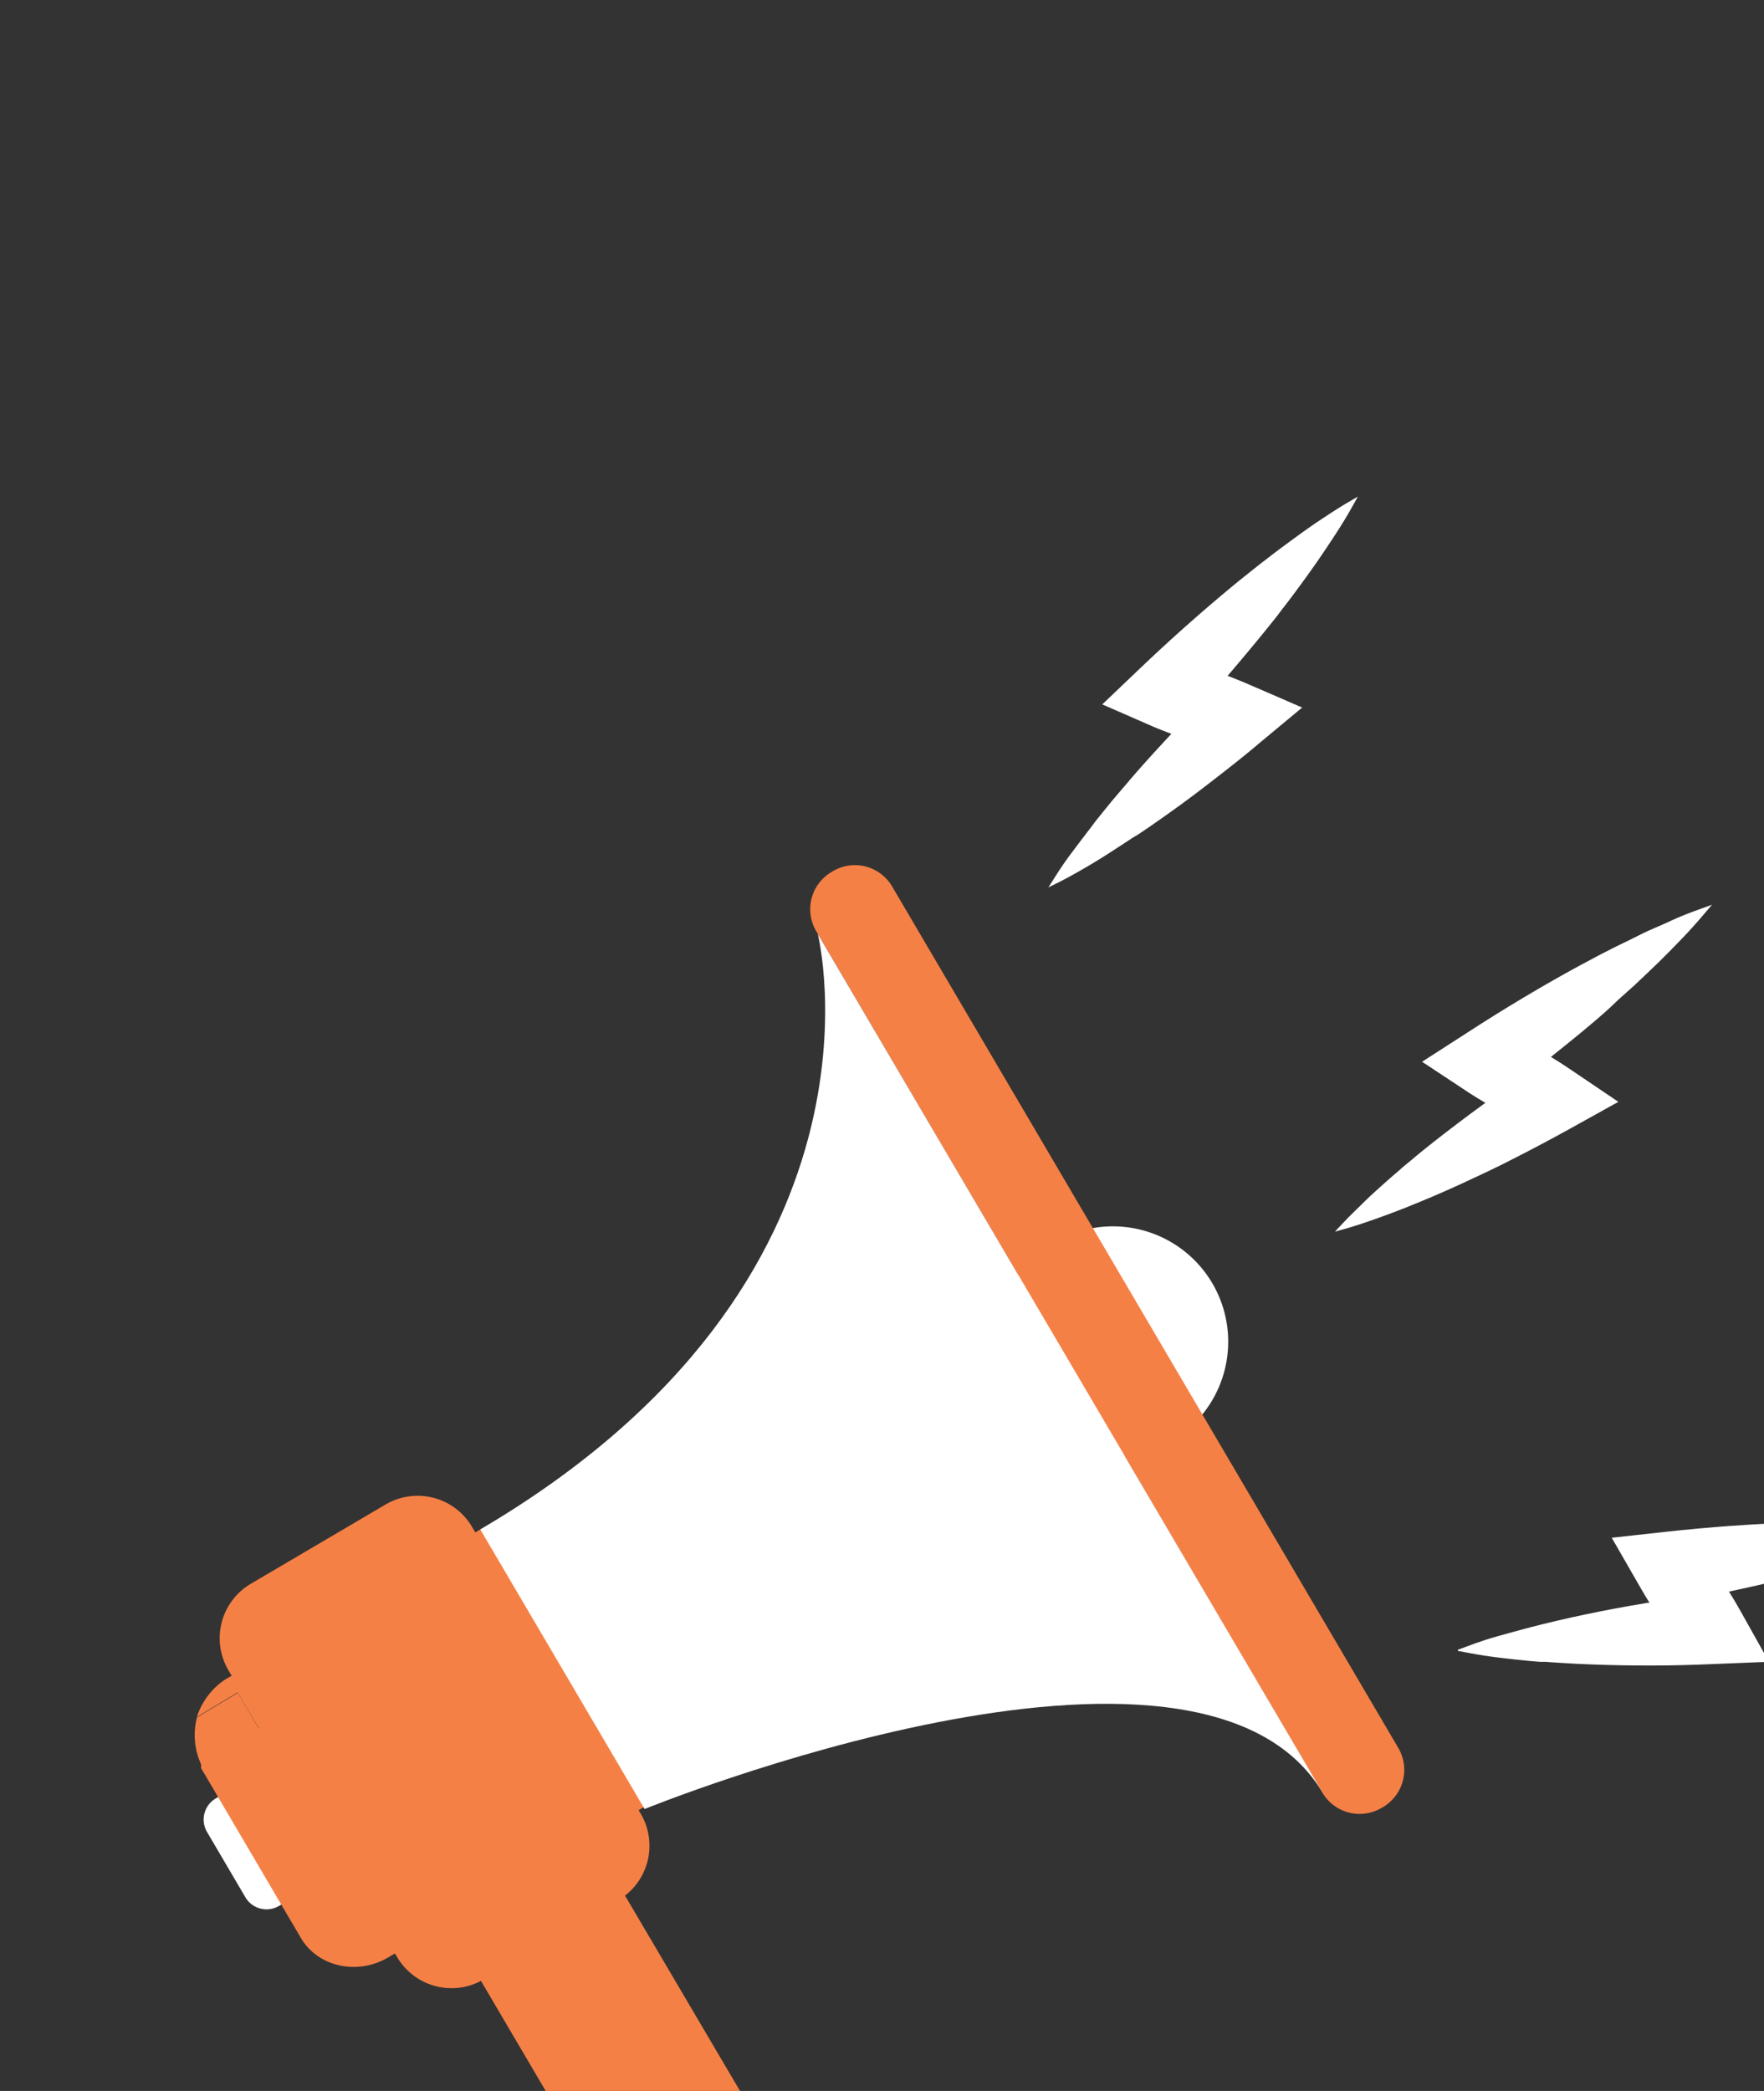 <svg xmlns="http://www.w3.org/2000/svg" xmlns:xlink="http://www.w3.org/1999/xlink" width="216" height="256" viewBox="0 0 216 256"><rect x="0" y="0" width="216" height="256" fill="#333333" stroke="none"/><defs><clipPath id="a"><rect width="216" height="256" rx="12" transform="translate(-2521 -2409)" fill="#fff" stroke="#707070" stroke-width="1"/></clipPath><clipPath id="b"><rect width="216" height="256" rx="12" transform="translate(-23.83 -60.85)" fill="none"/></clipPath></defs><g transform="translate(2521 2409)" clip-path="url(#a)"><g transform="translate(-2497.17 -2348.15)"><g clip-path="url(#b)"><path d="M43,213.91a3,3,0,0,0-4.1-1.06l-12.49,7.34a3,3,0,0,0-1.06,4.1l4.7,8a3,3,0,0,0,4.1,1.06L46.61,226a3,3,0,0,0,1.06-4.09Z" transform="translate(-23.83 -60.85)" fill="#fff"/><path d="M60.39,186.33,27.51,205.66a8.82,8.82,0,0,0-3.41,4.55l5-3,2.6,4.41-7.15,4.21c.17.32,0,.53.1.69l12.19,20.74c2.13,3.62,7,4.57,10.67,2.4l32.88-19.33a7.67,7.67,0,0,0,3-10.42l-12.2-20.74a8.07,8.07,0,0,0-10.8-2.84Z" transform="translate(-23.83 -60.85)" fill="#f58045"/><path d="M29.12,207.26l-5,3a8.59,8.59,0,0,0,.47,5.67l7.15-4.21Z" transform="translate(-23.83 -60.85)" fill="#f58045"/><path d="M94,262.12s.14-.13.13-.15L74.72,229c-2.17-3.68-7.15-4.63-11.15-2.28l-2.89,1.7c-4,2.35-5.77,7.28-3.61,11l19.37,32.94c2.16,3.68,7.22,4.33,11.21,2l2.72-1.59.18-.11,6.69-3.93c1.9-1.12,2.5-3,1.47-4.74l-.2-.33A3.59,3.59,0,0,0,94,262.12Z" transform="translate(-23.83 -60.85)" fill="#f58045"/><path d="M148.44,157.1a14.12,14.12,0,1,1-19.34-5,14.12,14.12,0,0,1,19.34,5Z" transform="translate(-23.83 -60.85)" fill="#fff"/><path d="M171.22,214a5.3,5.3,0,0,1-1.88,7.25l-.18.1a5.29,5.29,0,0,1-7.24-1.88L99.94,114a5.29,5.29,0,0,1,1.88-7.24l.18-.11a5.29,5.29,0,0,1,7.24,1.88Z" transform="translate(-23.83 -60.85)" fill="#f58045"/><path d="M43.61,185.19H62.75a7.74,7.74,0,0,1,7.74,7.74v40.73a7.73,7.73,0,0,1-7.73,7.73H43.61a7.73,7.73,0,0,1-7.73-7.73V192.92a7.73,7.73,0,0,1,7.73-7.73Z" transform="matrix(0.862, -0.507, 0.507, 0.862, -124.6, -4.47)" fill="#f58045"/><path d="M100.14,114.35s10.65,42.34-41.33,72.9l20.12,34.23s67.93-27.68,83.09-1.89Z" transform="translate(-23.83 -60.85)" fill="#fff"/><path d="M165.42,61.92c-.7,1.27-1.48,2.49-2.15,3.55s-1.43,2.16-2.29,3.4c-.75,1.07-1.55,2.2-2.39,3.32-.52.71-1.06,1.42-1.59,2.11l-.86,1.12c-1.88,2.41-3.89,4.85-6.13,7.44,1,.39,1.91.74,2.71,1.09l6.39,2.76-5,4.14c-1.95,1.62-3.91,3.19-5.82,4.66-2.14,1.65-4.12,3.1-6,4.44-1,.73-2.05,1.44-3.1,2.13a16.744,16.744,0,0,1-1.57,1l-.57.37c-.33.22-.67.44-1,.65-1.18.74-2.24,1.38-3.24,2s-2.13,1.22-3.37,1.83l-.58.29.34-.55c.74-1.17,1.51-2.26,2.17-3.17s1.43-1.94,2.28-3c.24-.32.49-.63.74-1l.43-.53c.39-.49.79-1,1.19-1.46.78-1,1.59-1.91,2.42-2.87,1.52-1.76,3.16-3.58,5-5.55l.37-.38-.29-.11c-.72-.26-1.44-.55-2.14-.84l-6.1-2.56,4.47-4.2c4-3.85,8.11-7.45,12.12-10.72l1.12-.89c.67-.54,1.37-1.1,2.07-1.63,1-.79,2-1.55,3.26-2.46s2.33-1.65,3.36-2.36,2.26-1.49,3.51-2.22l.57-.34Z" transform="translate(-23.83 -60.85)" fill="#fff"/><path d="M129.33,107.78c.68-1.09,1.41-2.13,2.15-3.16s1.51-2,2.28-3c.38-.5.78-1,1.17-1.48s.79-1,1.19-1.46c.79-1,1.61-1.92,2.42-2.86,1.63-1.9,3.31-3.74,5-5.55.18-.19.37-.38.55-.58l-.54-.2c-.72-.26-1.44-.54-2.14-.84l-5.84-2.45,4.28-4.08c3.89-3.71,7.91-7.3,12.11-10.71,1.06-.84,2.1-1.7,3.18-2.52s2.16-1.64,3.26-2.45,2.22-1.59,3.35-2.36,2.29-1.51,3.5-2.22c-.68,1.22-1.41,2.38-2.15,3.54s-1.51,2.28-2.29,3.4-1.57,2.22-2.38,3.31-1.64,2.15-2.46,3.24c-2,2.6-4.13,5.13-6.28,7.62,1,.37,2,.75,2.94,1.17l6.12,2.65L154,90.71q-2.85,2.39-5.81,4.66-3,2.28-6,4.44c-1,.71-2.05,1.43-3.1,2.12a16.744,16.744,0,0,1-1.57,1l-1.58,1c-1.07.67-2.15,1.32-3.24,2s-2.21,1.26-3.36,1.83m-1,.9,1.16-.57c1.24-.62,2.4-1.28,3.38-1.85s2.07-1.23,3.25-2l1-.65.57-.37c.53-.34,1-.68,1.58-1,1.05-.69,2.06-1.4,3.1-2.13,1.91-1.34,3.88-2.79,6-4.44,1.91-1.48,3.87-3,5.83-4.67L159,87l.45-.38-.54-.23-6.12-2.65c-.74-.32-1.54-.64-2.47-1,2.17-2.53,4.13-4.9,6-7.25.29-.38.57-.76.86-1.13.53-.69,1.08-1.4,1.6-2.12.83-1.11,1.64-2.25,2.39-3.31.86-1.25,1.61-2.37,2.29-3.41s1.46-2.29,2.16-3.56l.65-1.16-1.15.67c-1.25.73-2.47,1.54-3.51,2.23s-2.14,1.48-3.36,2.37-2.26,1.67-3.27,2.46c-.7.53-1.4,1.09-2.08,1.63l-1.11.89c-4,3.27-8.1,6.88-12.13,10.72l-4.29,4.09-.4.38.51.22L141.29,89c.7.29,1.43.58,2.15.84h0l-.17.18c-1.86,2-3.5,3.8-5,5.56-.84,1-1.65,1.91-2.43,2.87-.41.5-.81,1-1.19,1.47l-.43.53-.75,1c-.85,1.09-1.59,2.09-2.28,3s-1.43,2-2.17,3.18l-.69,1.09Z" transform="translate(-23.83 -60.85)" fill="#fff"/><path d="M208.56,111.71c-.92,1.11-1.91,2.17-2.77,3.09s-1.8,1.86-2.88,2.92c-.94.91-1.93,1.87-3,2.81-.64.61-1.31,1.21-2,1.79l-1.05.94c-2.29,2-4.71,4-7.39,6.18.94.58,1.73,1.08,2.46,1.57l5.77,3.89-5.66,3.15c-2.22,1.23-4.44,2.41-6.59,3.51-2.41,1.22-4.61,2.29-6.74,3.25-1.15.52-2.28,1-3.44,1.52-.57.25-1.15.5-1.74.73l-.62.25-1.13.46c-1.29.51-2.45.94-3.55,1.33s-2.32.8-3.65,1.18l-.62.18.44-.47c.94-1,1.9-2,2.71-2.72s1.77-1.64,2.8-2.56l.91-.79.52-.45c.47-.41,1-.82,1.44-1.22.94-.79,1.91-1.57,2.91-2.37,1.82-1.45,3.77-2.93,6-4.53l.43-.3-.26-.16c-.66-.39-1.32-.8-2-1.22L174.42,130l5.2-3.38c4.67-3,9.35-5.82,13.89-8.29l1.26-.67c.76-.4,1.55-.83,2.34-1.22,1.14-.59,2.29-1.15,3.66-1.81s2.59-1.2,3.74-1.7,2.49-1,3.85-1.54l.63-.22Z" transform="translate(-23.83 -60.85)" fill="#fff"/><path d="M164.61,150.11c.88-1,1.79-1.83,2.7-2.71s1.86-1.72,2.8-2.56c.47-.42.95-.82,1.43-1.23s1-.82,1.43-1.22c1-.81,1.94-1.59,2.91-2.37,2-1.56,4-3.06,6-4.52l.65-.47-.5-.29c-.66-.4-1.31-.8-2-1.23L174.76,130l5-3.23c4.51-2.92,9.13-5.7,13.88-8.28,1.2-.63,2.38-1.28,3.59-1.89s2.43-1.21,3.66-1.8,2.47-1.15,3.73-1.7,2.53-1.07,3.84-1.54c-.89,1.07-1.82,2.08-2.76,3.08s-1.91,2-2.88,2.92-1.95,1.89-2.95,2.81-2,1.82-3,2.73c-2.48,2.18-5,4.29-7.59,6.33.9.55,1.8,1.11,2.68,1.7l5.52,3.73-5.4,3q-3.25,1.81-6.58,3.51c-2.22,1.12-4.46,2.21-6.73,3.25-1.14.51-2.28,1-3.44,1.51-.57.25-1.15.5-1.73.73l-1.75.71c-1.17.46-2.35.91-3.55,1.33s-2.4.83-3.64,1.18m-1.15.7,1.25-.35c1.34-.38,2.6-.82,3.66-1.19s2.26-.82,3.56-1.33l1.13-.46.62-.25,1.75-.73c1.16-.49,2.28-1,3.43-1.52,2.14-1,4.34-2,6.75-3.26,2.16-1.1,4.38-2.28,6.6-3.51l5.4-3,.51-.28-.49-.33-5.52-3.73c-.67-.46-1.4-.92-2.25-1.44,2.6-2.08,5-4,7.2-6l1.05-1c.65-.58,1.32-1.18,2-1.79,1-.94,2-1.9,2.95-2.81,1.08-1.07,2-2,2.89-2.93s1.85-2,2.78-3.1l.85-1-1.25.45c-1.37.49-2.71,1-3.86,1.55s-2.38,1-3.75,1.7-2.52,1.22-3.66,1.81c-.79.39-1.58.81-2.34,1.22l-1.26.67c-4.55,2.47-9.23,5.26-13.91,8.3l-5,3.22-.47.31.47.3,5.28,3.49c.65.42,1.3.83,2,1.23h0l-.2.15c-2.19,1.59-4.14,3.08-6,4.53-1,.8-2,1.58-2.92,2.38-.49.4-1,.8-1.44,1.22l-.52.44-.91.79c-1,.92-2,1.76-2.8,2.57s-1.78,1.7-2.72,2.72l-.89.95Z" transform="translate(-23.83 -60.85)" fill="#fff"/><path d="M236.38,187.43c-1.33.58-2.69,1.09-3.87,1.51s-2.44.86-3.88,1.32c-1.25.39-2.57.8-3.91,1.18-.85.26-1.71.49-2.55.72l-1.37.37c-3,.77-6,1.49-9.38,2.2.59.93,1.07,1.73,1.49,2.5l3.41,6.07-6.47.27c-2.54.11-5,.16-7.46.17-2.7,0-5.15,0-7.49-.12-1.26-.05-2.49-.1-3.75-.19-.63,0-1.25-.07-1.88-.13l-.67-.05-1.21-.1c-1.39-.13-2.62-.26-3.77-.41s-2.44-.32-3.8-.58l-.63-.13.6-.22c1.31-.49,2.58-.88,3.65-1.21s2.31-.67,3.65-1l1.17-.3.66-.16c.61-.16,1.22-.3,1.83-.44,1.21-.29,2.43-.55,3.67-.81,2.28-.48,4.69-.93,7.36-1.37l.52-.08-.16-.26c-.41-.64-.81-1.3-1.2-2l-3.29-5.73,6.16-.68c5.54-.61,11-1,16.13-1.16h8.15c1.52,0,2.85.09,4.1.16s2.7.18,4.14.36l.66.08Z" transform="translate(-23.83 -60.85)" fill="#fff"/><path d="M179.86,202c1.2-.45,2.42-.84,3.63-1.21s2.43-.7,3.65-1c.6-.17,1.21-.31,1.82-.47l1.83-.43c1.22-.3,2.45-.56,3.67-.81,2.44-.52,4.9-1,7.35-1.37l.79-.12-.31-.49c-.41-.65-.81-1.3-1.19-2l-3.16-5.49,5.89-.65c5.34-.59,10.71-1,16.12-1.16,1.35,0,2.7-.07,4.06-.07h4.08c1.36,0,2.72.08,4.09.16s2.74.18,4.13.36c-1.28.55-2.57,1-3.86,1.5s-2.58.9-3.88,1.32-2.6.81-3.9,1.18-2.61.72-3.92,1.09c-3.19.83-6.4,1.57-9.62,2.24.56.89,1.11,1.8,1.63,2.72l3.25,5.81-6.17.26q-3.72.15-7.45.17c-2.49,0-5,0-7.48-.12-1.25-.05-2.5-.11-3.75-.19-.62,0-1.25-.07-1.88-.13s-1.28-.1-1.87-.1c-1.26-.12-2.51-.25-3.77-.41s-2.52-.34-3.78-.58m-1.34.11,1.27.24c1.36.27,2.69.45,3.8.59s2.39.28,3.78.41l1.21.1h.67c.64.06,1.26.09,1.89.13,1.26.09,2.49.14,3.76.19,2.33.09,4.78.14,7.49.13,2.42,0,4.93-.07,7.46-.18l6.18-.25h.59l-.29-.51-3.26-5.82c-.39-.71-.83-1.44-1.36-2.29,3.26-.69,6.25-1.39,9.13-2.14l1.38-.38c.84-.22,1.7-.46,2.55-.71,1.34-.38,2.67-.8,3.91-1.19,1.44-.46,2.72-.89,3.89-1.31s2.55-.94,3.88-1.52l1.22-.53-1.32-.16c-1.44-.18-2.9-.28-4.14-.36s-2.6-.12-4.11-.16-2.81,0-4.09,0h-4.07c-5.18.16-10.61.55-16.15,1.16l-5.89.65-.55.06.28.48,3.16,5.49c.38.67.78,1.33,1.19,2h-.25c-2.68.44-5.09.89-7.37,1.37-1.24.26-2.46.52-3.67.81l-1.84.44-.66.17c-.39.1-.78.19-1.17.3-1.34.35-2.53.69-3.66,1s-2.34.72-3.65,1.21l-1.21.45Z" transform="translate(-23.83 -60.85)" fill="#fff"/></g></g></g></svg>